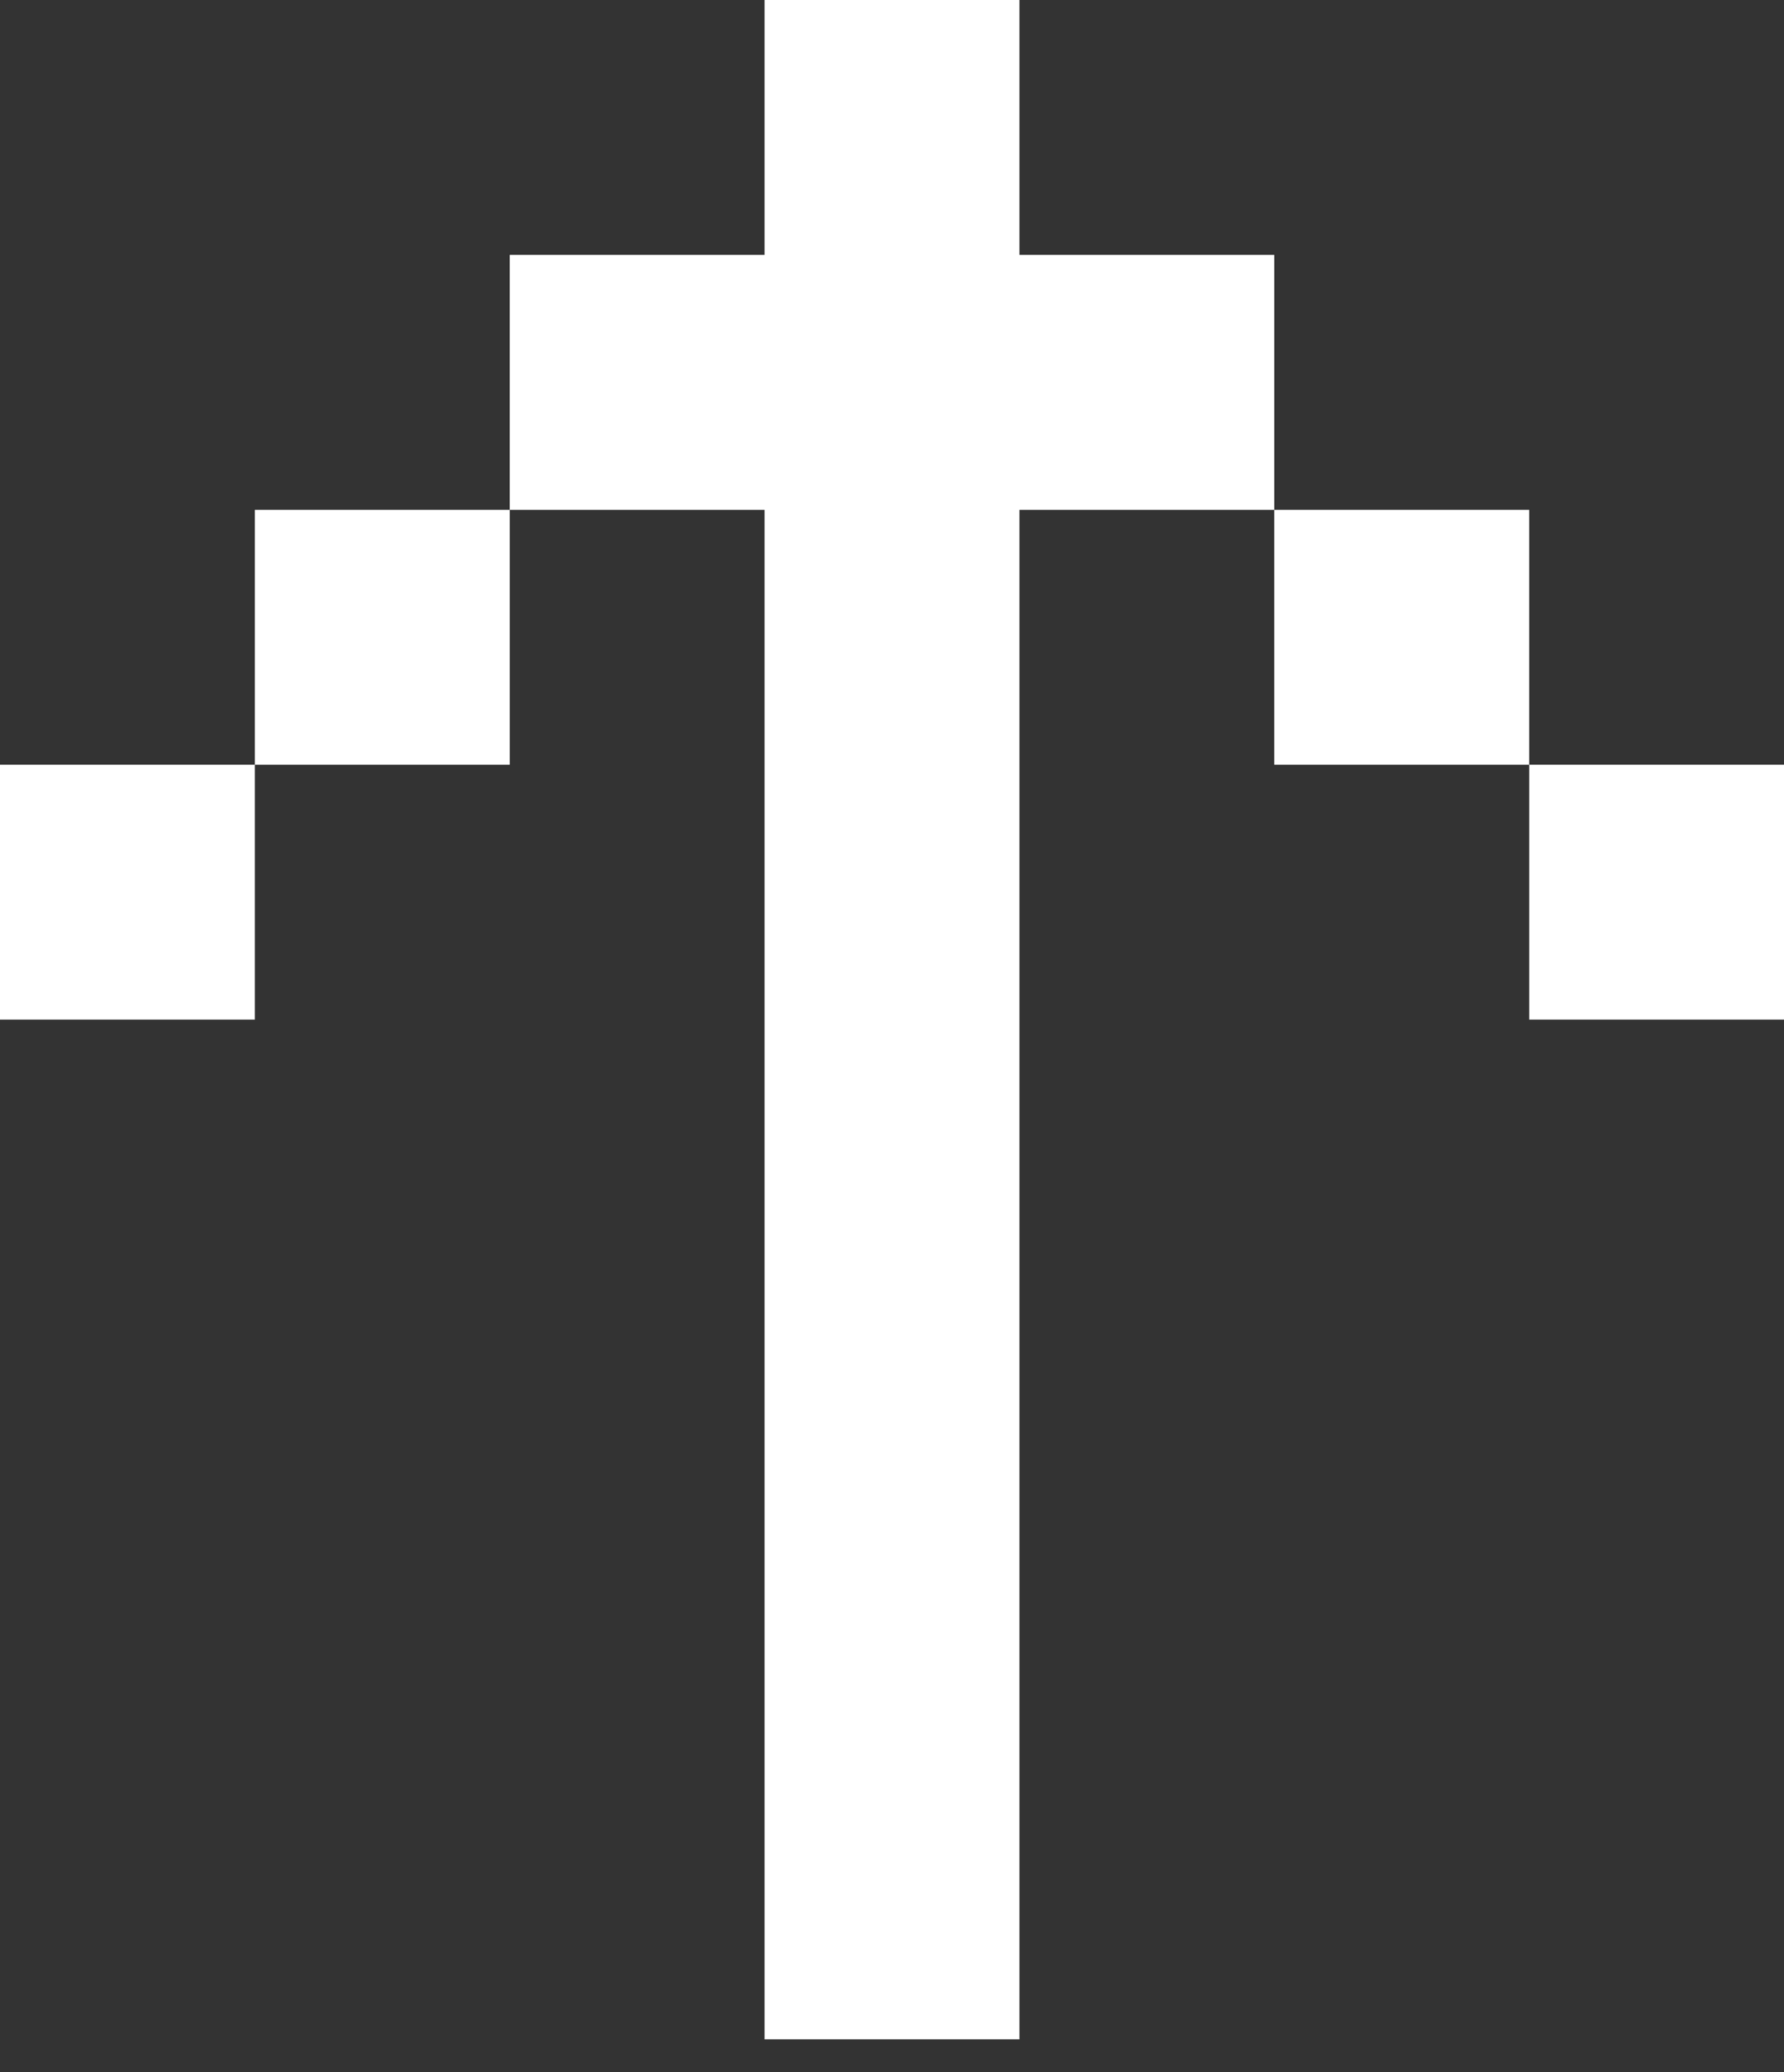 <svg width="31" height="36" viewBox="0 0 31 36" fill="none" xmlns="http://www.w3.org/2000/svg">
<rect x="0" y="0" width="31" height="36" fill="#333333" stroke="none"/>
<path d="M13.286 35.429H17.714L17.714 8.857H22.143V4.429L17.714 4.429V0L13.286 0V4.429H8.857L8.857 8.857H13.286L13.286 35.429ZM4.429 13.286V8.857L8.857 8.857V13.286L4.429 13.286ZM4.429 13.286L4.429 17.714H0L0 13.286H4.429ZM26.572 13.286L26.572 8.857H22.143L22.143 13.286H26.572ZM26.572 13.286V17.714H31V13.286L26.572 13.286Z" fill="white"/>
</svg>
